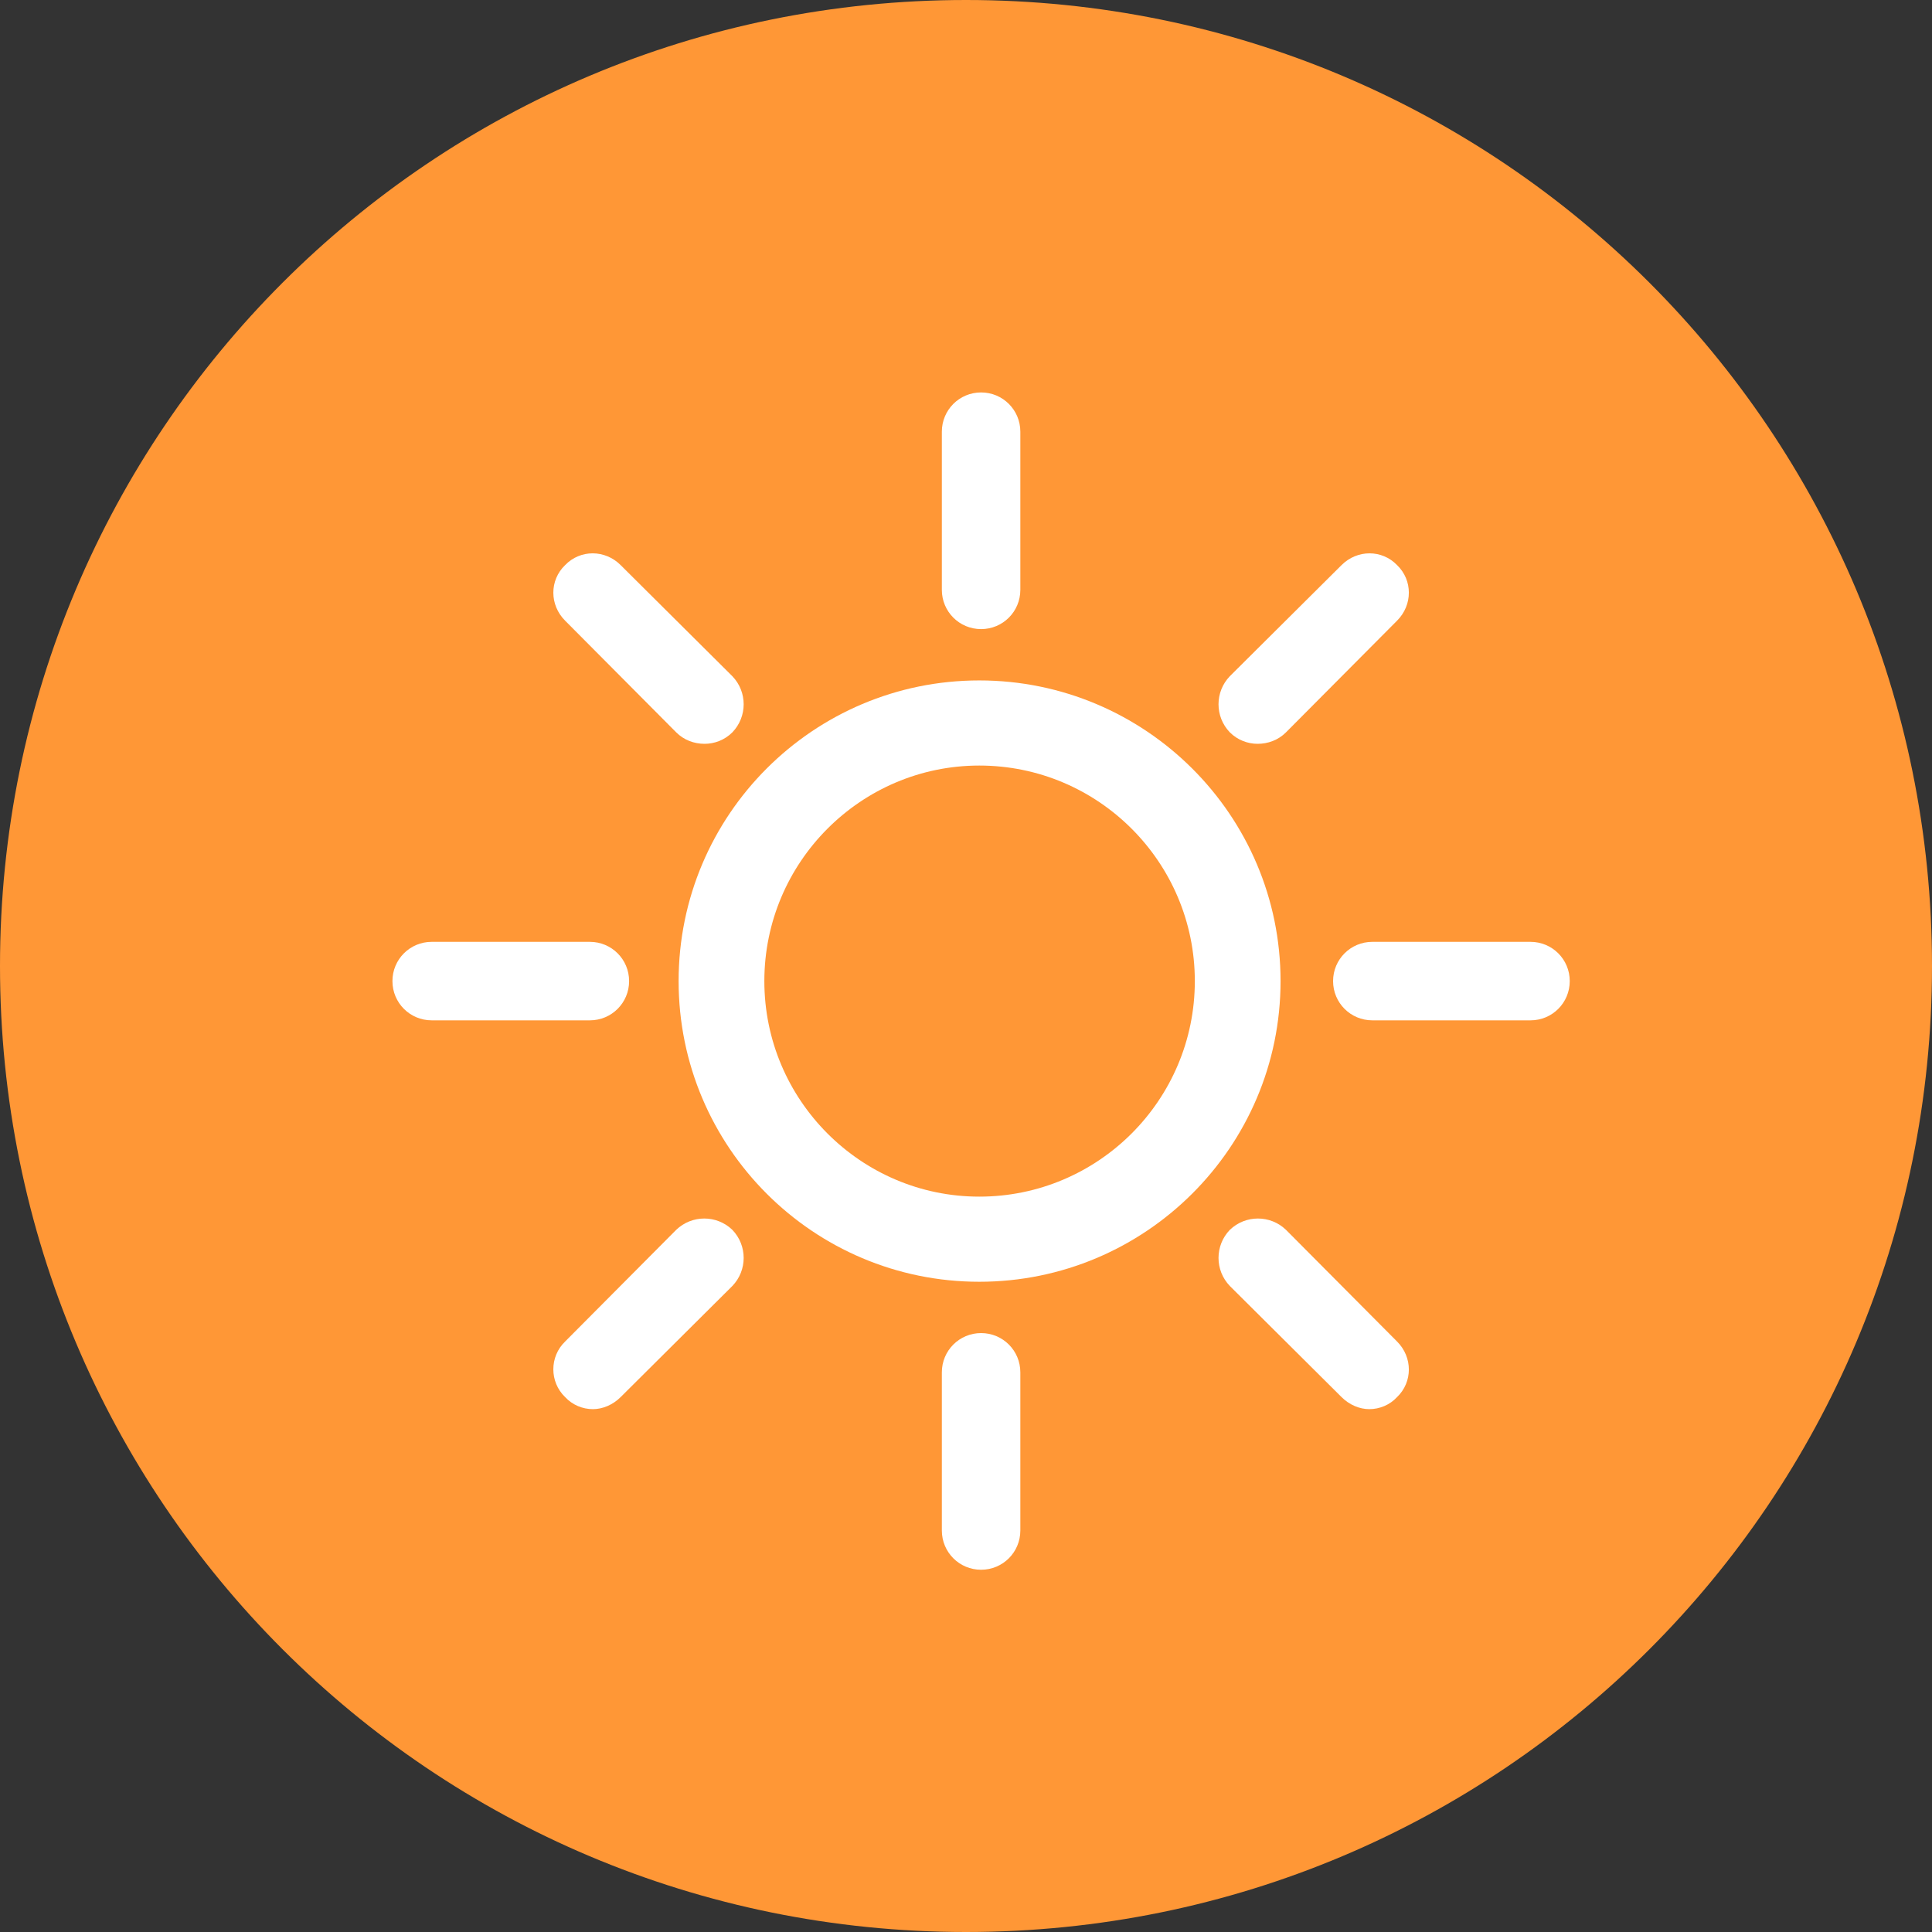 <svg xmlns="http://www.w3.org/2000/svg" viewBox="0 0 32 32" width="32" height="32">
	<rect x="0" y="0" width="32" height="32" fill="#333333" stroke="none"/>
	<style>
		tspan { white-space:pre }
		.shp0 { fill: #ff9736 } 
		.shp1 { fill: #ffffff } 
	</style>
	<g id="Layer">
		<path id="Layer" class="shp0" d="M16 32C7.15 32 0 24.85 0 16C0 7.15 7.15 0 16 0C24.85 0 32 7.15 32 16C32 24.85 24.85 32 16 32Z" />
	</g>
	<path id="Layer" class="shp1" d="M16.25 10.42C16.61 10.42 16.9 10.13 16.9 9.77L16.9 7.15C16.9 6.79 16.61 6.5 16.25 6.5C15.89 6.5 15.6 6.79 15.6 7.15L15.6 9.77C15.6 10.13 15.89 10.42 16.25 10.42Z" />
	<path id="Layer" class="shp1" d="M15.6 22.73L15.6 25.35C15.6 25.71 15.89 26 16.25 26C16.61 26 16.9 25.71 16.9 25.35L16.9 22.73C16.9 22.37 16.61 22.08 16.25 22.08C15.89 22.08 15.6 22.37 15.6 22.73Z" />
	<path id="Layer" class="shp1" d="M25.35 15.6L22.73 15.6C22.37 15.6 22.08 15.89 22.08 16.25C22.08 16.61 22.37 16.9 22.73 16.9L25.35 16.9C25.71 16.9 26 16.61 26 16.25C26 15.89 25.71 15.6 25.35 15.6Z" />
	<path id="Layer" class="shp1" d="M10.42 16.25C10.42 15.89 10.13 15.6 9.77 15.6L7.15 15.6C6.79 15.6 6.5 15.89 6.5 16.25C6.5 16.61 6.79 16.9 7.15 16.9L9.77 16.9C10.13 16.9 10.42 16.61 10.42 16.25Z" />
	<path id="Layer" class="shp1" d="M20.83 12.32C21 12.32 21.17 12.26 21.3 12.13L23.14 10.28C23.4 10.02 23.4 9.61 23.14 9.36C22.89 9.1 22.48 9.1 22.22 9.36L20.37 11.2C20.12 11.46 20.12 11.87 20.37 12.13C20.5 12.26 20.67 12.32 20.83 12.32Z" />
	<path id="Layer" class="shp1" d="M11.2 20.37L9.36 22.22C9.1 22.47 9.1 22.89 9.36 23.14C9.48 23.27 9.65 23.34 9.82 23.34C9.98 23.34 10.15 23.27 10.28 23.14L12.13 21.3C12.38 21.04 12.38 20.63 12.13 20.37C11.87 20.12 11.46 20.12 11.2 20.37Z" />
	<path id="Layer" class="shp1" d="M20.37 20.37C20.12 20.63 20.12 21.04 20.37 21.3L22.22 23.14C22.35 23.27 22.52 23.34 22.68 23.34C22.85 23.34 23.02 23.27 23.14 23.14C23.4 22.89 23.4 22.48 23.14 22.22L21.3 20.37C21.04 20.12 20.63 20.12 20.37 20.37Z" />
	<path id="Layer" class="shp1" d="M11.2 12.13C11.33 12.26 11.5 12.32 11.67 12.32C11.83 12.32 12 12.26 12.13 12.13C12.38 11.87 12.38 11.46 12.13 11.2L10.28 9.36C10.02 9.1 9.61 9.1 9.36 9.36C9.1 9.61 9.1 10.02 9.36 10.28L11.2 12.13Z" />
	<path id="Layer" fill-rule="evenodd" class="shp1" d="M21.21 16.25C21.21 19 18.97 21.23 16.22 21.23C13.47 21.23 11.24 19 11.24 16.25C11.24 13.5 13.47 11.27 16.22 11.27C18.97 11.27 21.21 13.5 21.21 16.25ZM19.79 16.25C19.79 14.28 18.19 12.68 16.22 12.68C14.26 12.68 12.66 14.28 12.66 16.25C12.66 18.22 14.26 19.82 16.22 19.82C18.19 19.82 19.79 18.22 19.79 16.25Z" />
</svg>